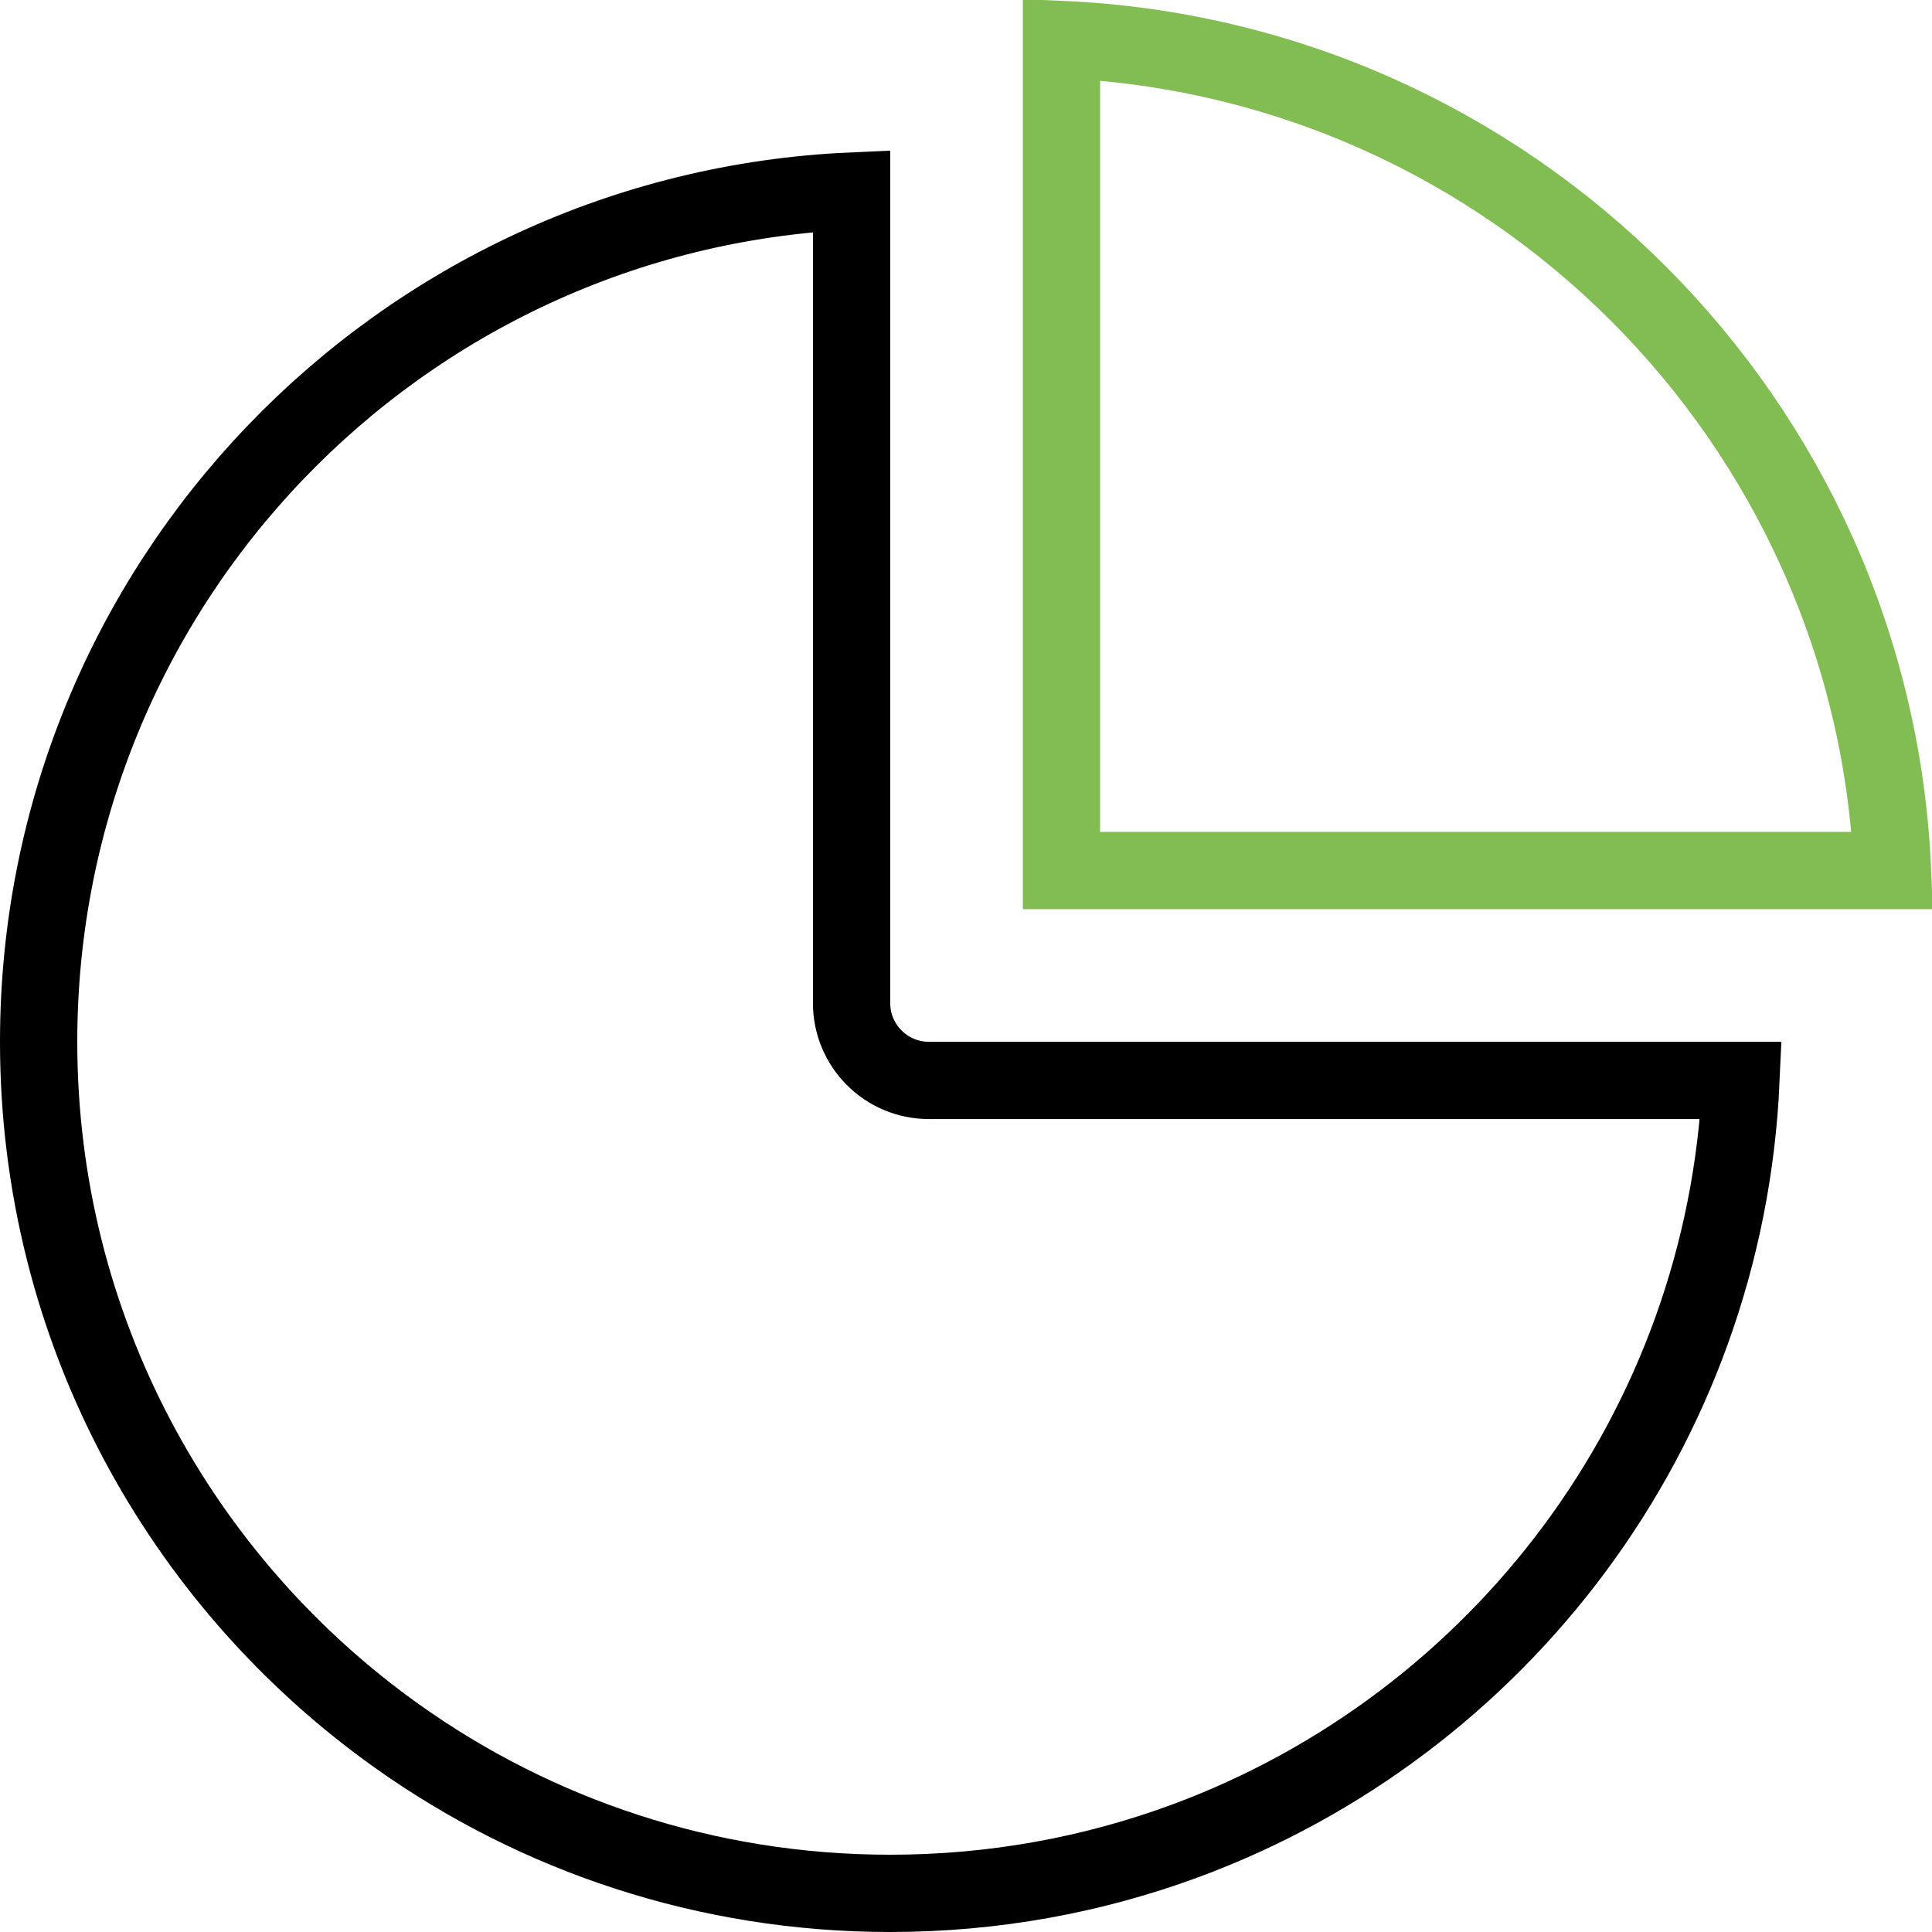 <svg width="50" height="50" viewBox="0 0 50 50" fill="none" xmlns="http://www.w3.org/2000/svg">
<path d="M1 26.961C1 15.124 10.332 5.466 22.039 4.944V25.961C22.039 27.065 22.935 27.961 24.039 27.961H45.056C44.652 37.014 38.785 44.649 30.668 47.644C28.292 48.521 25.723 49 23.039 49C18.282 49 13.879 47.494 10.278 44.932C4.661 40.935 1 34.376 1 26.961Z" stroke="black" stroke-width="2"/>
<path d="M27.471 22.529L27.471 1.022C39.117 1.53 48.47 10.883 48.978 22.529H27.471Z" stroke="#81BD52" stroke-width="2"/>
</svg>
